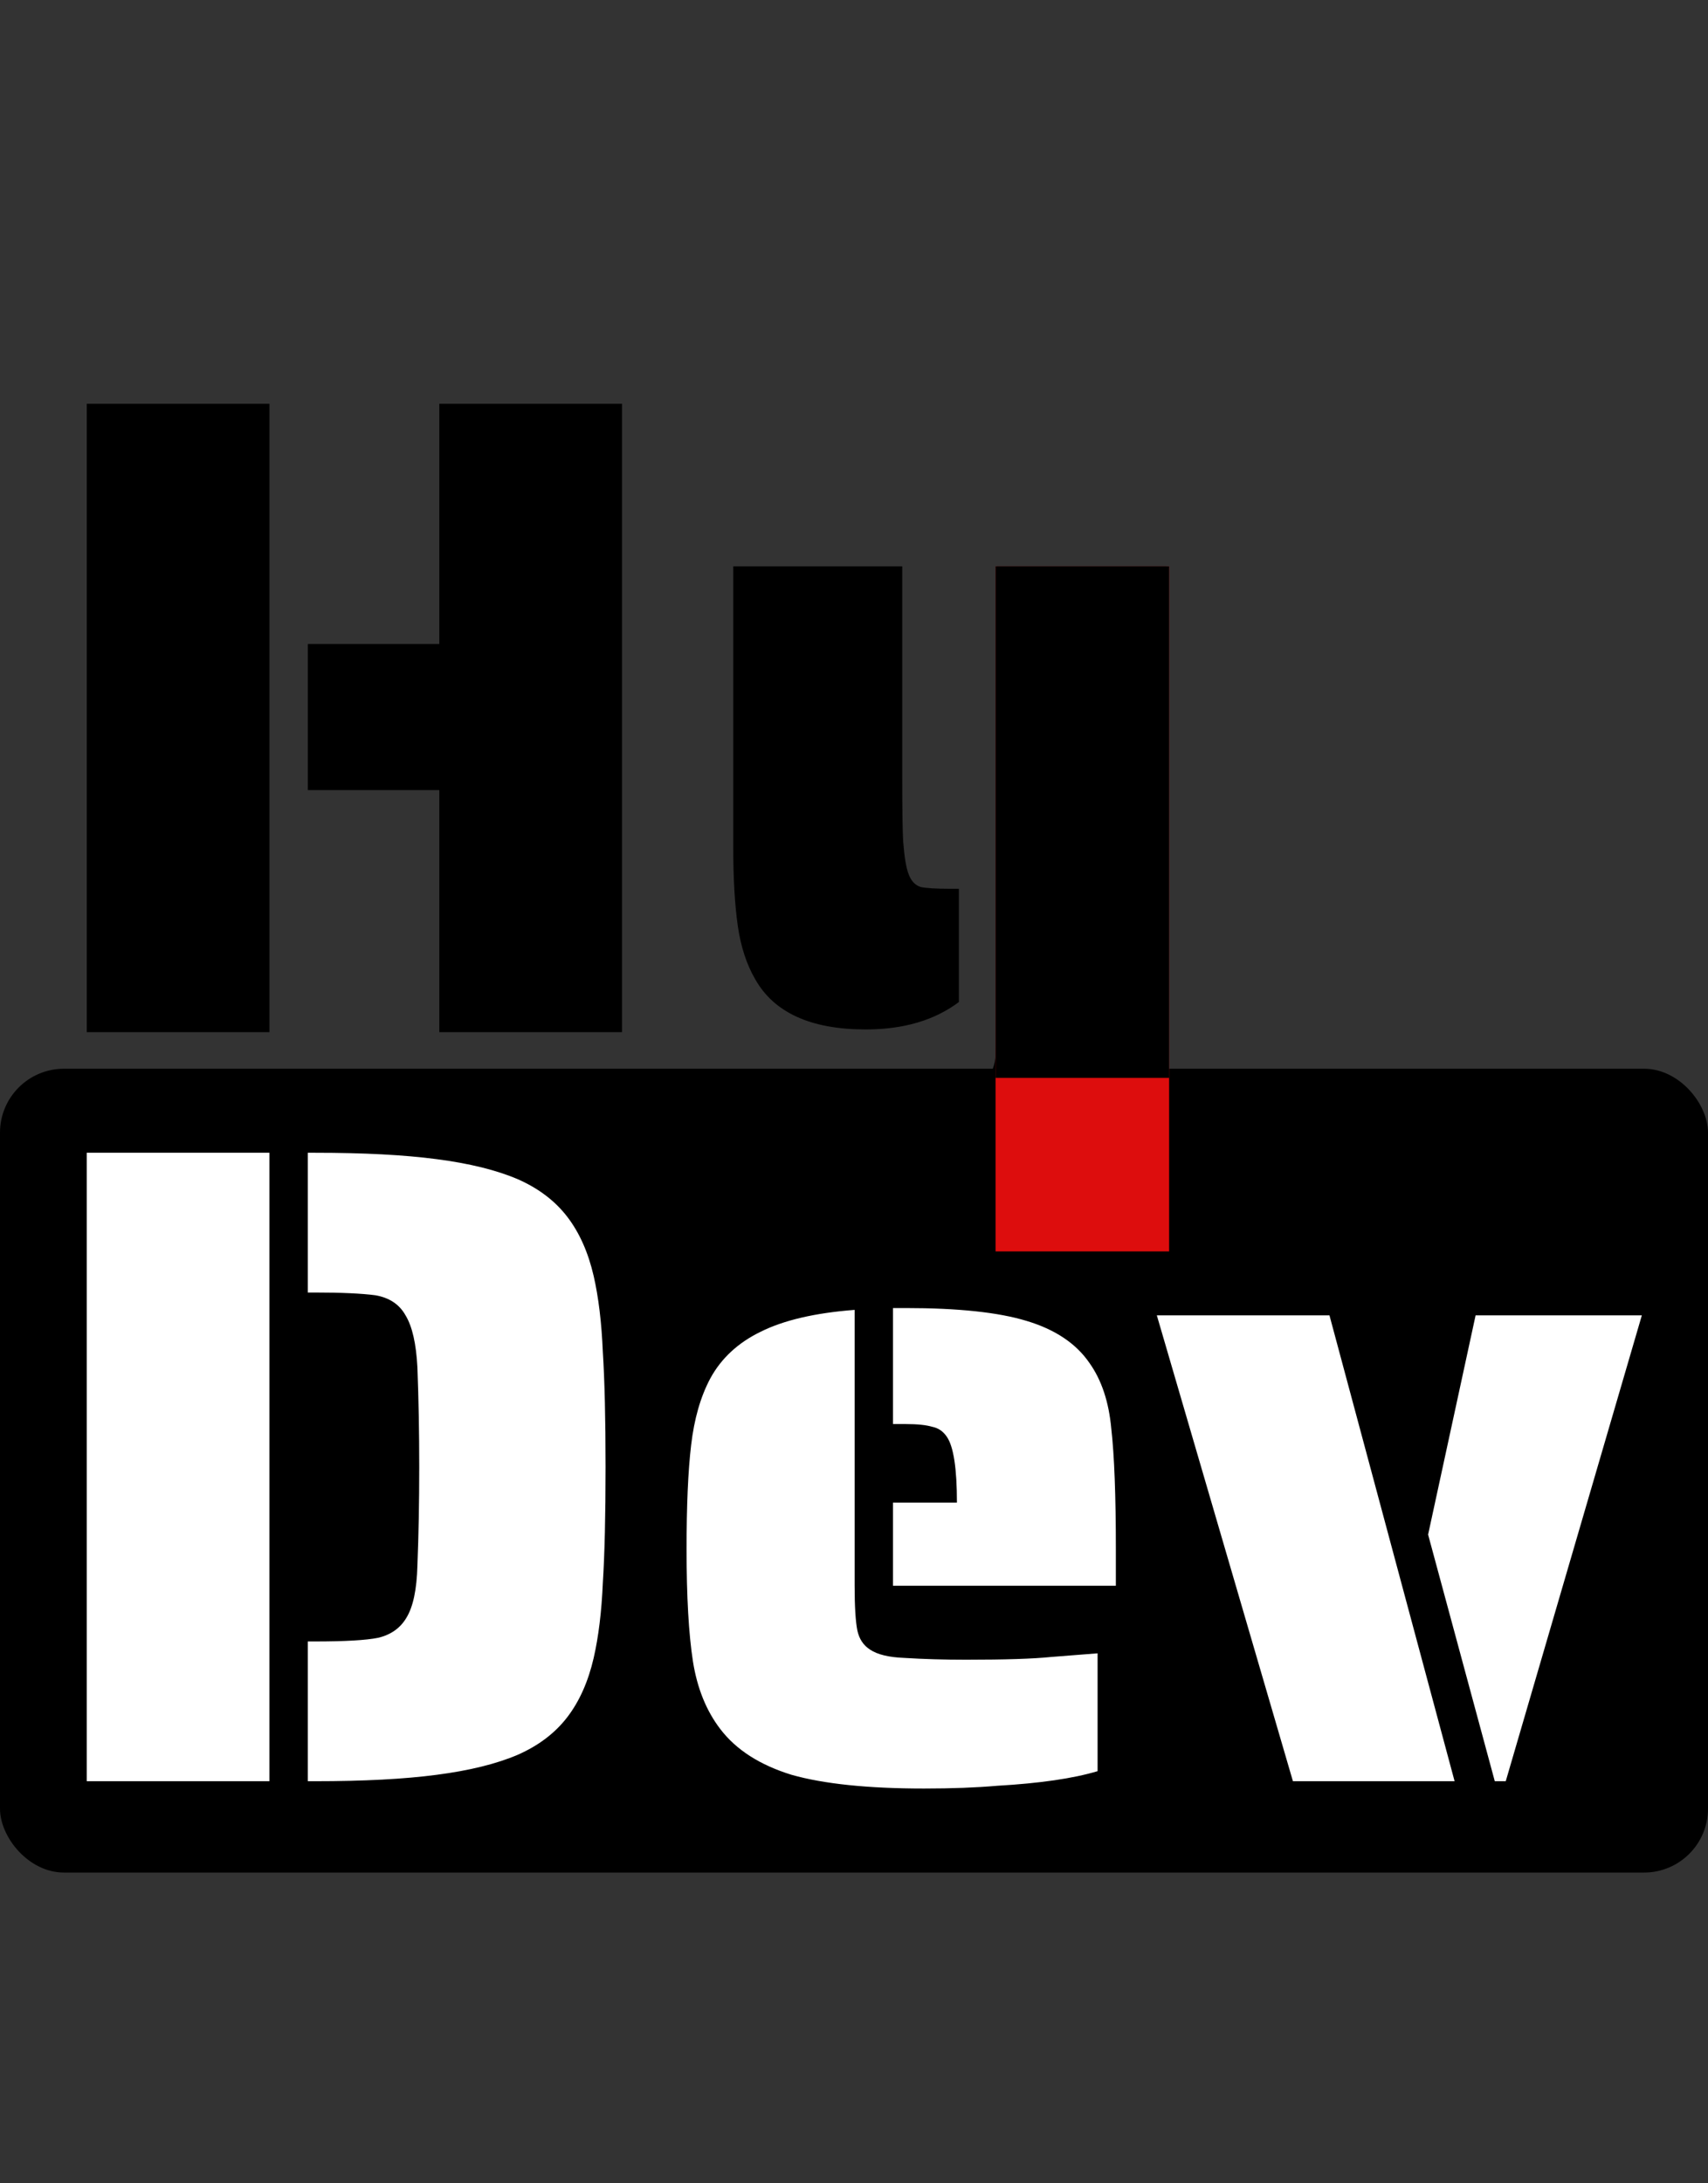<svg width="187" height="239" viewBox="0 0 187 239" fill="none" xmlns="http://www.w3.org/2000/svg">
<rect x="0" y="0" width="187" height="239" fill="#333333" stroke="none"/>
<rect y="117" width="187" height="88" rx="7" fill="black"/>
<path d="M9.5 44.2H29.5V113H9.5V44.2ZM48.1 86.5H33.7V70.5H48.1V44.2H68.1V113H48.1V86.5ZM94.782 112.7C88.782 112.7 84.749 110.867 82.682 107.2C81.749 105.6 81.115 103.667 80.782 101.4C80.449 99.067 80.282 96.233 80.282 92.9V62H98.782V85.1C98.782 88.633 98.815 90.967 98.882 92.1C99.015 93.833 99.215 95.033 99.482 95.7C99.749 96.433 100.182 96.9 100.782 97.1C101.382 97.233 102.449 97.3 103.982 97.3H104.982V109.7C102.315 111.7 98.915 112.7 94.782 112.7ZM101.682 133.6C98.215 133.6 94.149 133.4 89.482 133L83.682 132.4V119.5H97.082C99.482 119.5 101.815 119.433 104.082 119.3C105.682 119.167 106.849 118.833 107.582 118.3C108.382 117.833 108.849 117 108.982 115.8C109.115 114.2 109.182 112.5 109.182 110.7V62H127.682V107.4C127.682 112.733 127.449 116.867 126.982 119.8C126.582 122.733 125.615 125.167 124.082 127.1C122.349 129.3 119.715 130.933 116.182 132C112.649 133.067 107.815 133.6 101.682 133.6Z" fill="black"/>
<path d="M9.5 126.2H29.5V195H9.5V126.2ZM33.7 179.7H34.5C37.767 179.7 40.067 179.567 41.4 179.3C42.8 178.967 43.833 178.233 44.5 177.1C45.233 175.9 45.633 174 45.7 171.4C45.833 168.067 45.9 164.467 45.9 160.6C45.9 156.8 45.833 153.167 45.7 149.7C45.567 147.1 45.133 145.2 44.4 144C43.733 142.8 42.633 142.067 41.1 141.8C39.567 141.6 37.367 141.5 34.5 141.5H33.7V126.2H34.5C39.833 126.2 44.267 126.433 47.8 126.9C51.4 127.367 54.367 128.1 56.7 129.1C58.967 130.1 60.767 131.467 62.1 133.2C63.433 134.933 64.4 137.1 65 139.7C65.533 142.033 65.867 144.8 66 148C66.2 151.133 66.3 155.333 66.3 160.6C66.3 165.933 66.2 170.167 66 173.3C65.867 176.433 65.533 179.167 65 181.5C64.4 184.1 63.433 186.267 62.1 188C60.767 189.733 58.967 191.1 56.7 192.1C54.367 193.1 51.4 193.833 47.8 194.3C44.267 194.767 39.833 195 34.5 195H33.7V179.7ZM97.769 164.5H104.769C104.769 160.767 104.402 158.367 103.669 157.3C103.269 156.7 102.735 156.333 102.069 156.2C101.402 156 100.435 155.9 99.169 155.9H97.769V143.2H99.169C104.902 143.2 109.302 143.667 112.369 144.6C115.502 145.533 117.802 147.067 119.269 149.2C120.602 151.067 121.402 153.467 121.669 156.4C122.002 159.333 122.169 163.733 122.169 169.6V173.6H97.769V164.5ZM101.169 195.8C95.035 195.8 90.202 195.3 86.669 194.3C83.202 193.233 80.602 191.567 78.869 189.3C77.335 187.3 76.335 184.833 75.869 181.9C75.402 178.9 75.169 174.8 75.169 169.6C75.169 164.8 75.335 161 75.669 158.2C76.002 155.333 76.702 152.9 77.769 150.9C78.969 148.7 80.802 147 83.269 145.8C85.802 144.533 89.235 143.733 93.569 143.4V173.6C93.569 175.867 93.669 177.5 93.869 178.5C94.069 179.433 94.535 180.133 95.269 180.6C96.069 181.133 97.302 181.433 98.969 181.5C101.102 181.633 103.369 181.7 105.769 181.7C110.035 181.7 113.135 181.6 115.069 181.4L120.169 181V193.9C117.502 194.7 113.835 195.233 109.169 195.5C106.902 195.7 104.235 195.8 101.169 195.8ZM126.656 144H145.556L159.256 195H141.556L126.656 144ZM156.356 168L161.556 144H179.756L164.856 195H163.656L156.356 168Z" fill="white"/>
<rect x="109" y="62" width="19" height="75" fill="#DD0D0D"/>
<rect x="109" y="62" width="19" height="56" fill="black"/>
</svg>
